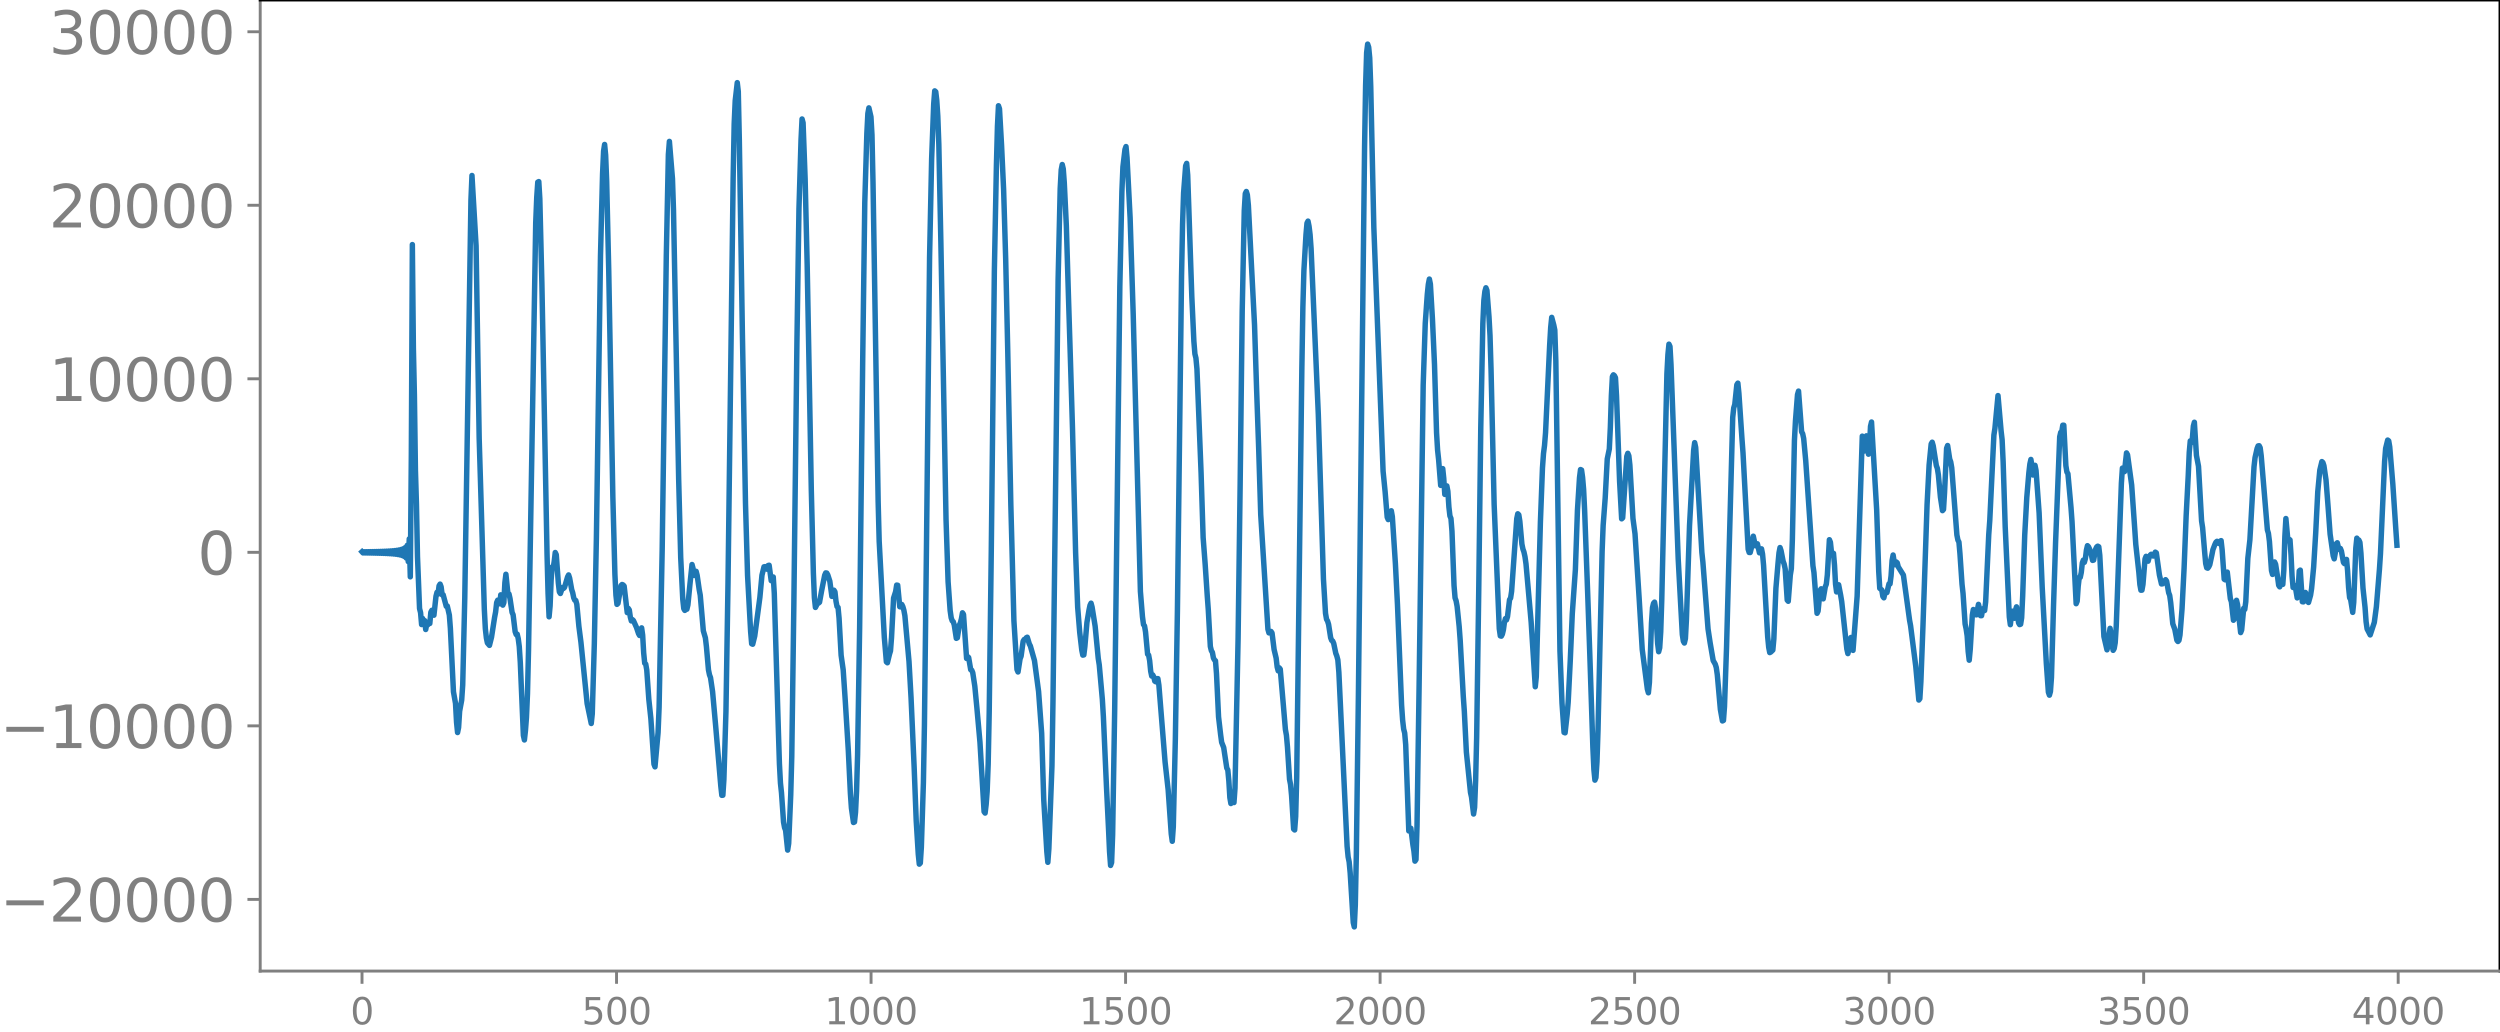 <svg xmlns="http://www.w3.org/2000/svg" xmlns:xlink="http://www.w3.org/1999/xlink" width="913.477" height="377.053" viewBox="0 0 685.107 282.79"><defs><style>*{stroke-linejoin:round;stroke-linecap:butt}</style></defs><g id="figure_1"><path id="patch_1" d="M0 282.79h685.107V0H0v282.79z" style="fill:none"/><g id="axes_1"><path id="patch_2" d="M71.308 266.112h613.8V0h-613.8v266.112z" style="fill:none"/><g id="matplotlib.axis_1"><g id="xtick_1"><g id="line2d_1"><defs><path id="m56a8dca117" d="M0 0v3.5" style="stroke:gray;stroke-width:.8"/></defs><use xlink:href="#m56a8dca117" x="99.207" y="266.112" style="fill:gray;stroke:gray;stroke-width:.8"/></g><g id="text_1" style="fill:gray" transform="matrix(.1 0 0 -.1 96.026 280.71)"><defs><path id="DejaVuSans-30" d="M2034 4250q-487 0-733-480-245-479-245-1442 0-959 245-1439 246-480 733-480 491 0 736 480 246 480 246 1439 0 963-246 1442-245 480-736 480zm0 500q785 0 1199-621 414-620 414-1801 0-1178-414-1799Q2819-91 2034-91q-784 0-1198 620-414 621-414 1799 0 1181 414 1801 414 621 1198 621z" transform="scale(.016)"/></defs><use xlink:href="#DejaVuSans-30"/></g></g><g id="xtick_2"><use xlink:href="#m56a8dca117" id="line2d_2" x="168.958" y="266.112" style="fill:gray;stroke:gray;stroke-width:.8"/><g id="text_2" style="fill:gray" transform="matrix(.1 0 0 -.1 159.414 280.71)"><defs><path id="DejaVuSans-35" d="M691 4666h2478v-532H1269V2991q137 47 274 70 138 23 276 23 781 0 1237-428 457-428 457-1159 0-753-469-1171Q2575-91 1722-91q-294 0-599 50Q819 9 494 109v635q281-153 581-228t634-75q541 0 856 284 316 284 316 772 0 487-316 771-315 285-856 285-253 0-505-56-251-56-513-175v2344z" transform="scale(.016)"/></defs><use xlink:href="#DejaVuSans-35"/><use xlink:href="#DejaVuSans-30" x="63.623"/><use xlink:href="#DejaVuSans-30" x="127.246"/></g></g><g id="xtick_3"><use xlink:href="#m56a8dca117" id="line2d_3" x="238.708" y="266.112" style="fill:gray;stroke:gray;stroke-width:.8"/><g id="text_3" style="fill:gray" transform="matrix(.1 0 0 -.1 225.982 280.71)"><defs><path id="DejaVuSans-31" d="M794 531h1031v3560L703 3866v575l1116 225h631V531h1031V0H794v531z" transform="scale(.016)"/></defs><use xlink:href="#DejaVuSans-31"/><use xlink:href="#DejaVuSans-30" x="63.623"/><use xlink:href="#DejaVuSans-30" x="127.246"/><use xlink:href="#DejaVuSans-30" x="190.869"/></g></g><g id="xtick_4"><use xlink:href="#m56a8dca117" id="line2d_4" x="308.457" y="266.112" style="fill:gray;stroke:gray;stroke-width:.8"/><g id="text_4" style="fill:gray" transform="matrix(.1 0 0 -.1 295.733 280.71)"><use xlink:href="#DejaVuSans-31"/><use xlink:href="#DejaVuSans-35" x="63.623"/><use xlink:href="#DejaVuSans-30" x="127.246"/><use xlink:href="#DejaVuSans-30" x="190.869"/></g></g><g id="xtick_5"><use xlink:href="#m56a8dca117" id="line2d_5" x="378.207" y="266.112" style="fill:gray;stroke:gray;stroke-width:.8"/><g id="text_5" style="fill:gray" transform="matrix(.1 0 0 -.1 365.483 280.71)"><defs><path id="DejaVuSans-32" d="M1228 531h2203V0H469v531q359 372 979 998 621 627 780 809 303 340 423 576 121 236 121 464 0 372-261 606-261 235-680 235-297 0-627-103-329-103-704-313v638q381 153 712 231 332 78 607 78 725 0 1156-363 431-362 431-968 0-288-108-546-107-257-392-607-78-91-497-524-418-433-1181-1211z" transform="scale(.016)"/></defs><use xlink:href="#DejaVuSans-32"/><use xlink:href="#DejaVuSans-30" x="63.623"/><use xlink:href="#DejaVuSans-30" x="127.246"/><use xlink:href="#DejaVuSans-30" x="190.869"/></g></g><g id="xtick_6"><use xlink:href="#m56a8dca117" id="line2d_6" x="447.957" y="266.112" style="fill:gray;stroke:gray;stroke-width:.8"/><g id="text_6" style="fill:gray" transform="matrix(.1 0 0 -.1 435.233 280.71)"><use xlink:href="#DejaVuSans-32"/><use xlink:href="#DejaVuSans-35" x="63.623"/><use xlink:href="#DejaVuSans-30" x="127.246"/><use xlink:href="#DejaVuSans-30" x="190.869"/></g></g><g id="xtick_7"><use xlink:href="#m56a8dca117" id="line2d_7" x="517.707" y="266.112" style="fill:gray;stroke:gray;stroke-width:.8"/><g id="text_7" style="fill:gray" transform="matrix(.1 0 0 -.1 504.983 280.71)"><defs><path id="DejaVuSans-33" d="M2597 2516q453-97 707-404 255-306 255-756 0-690-475-1069Q2609-91 1734-91q-293 0-604 58T488 141v609q262-153 574-231 313-78 654-78 593 0 904 234t311 681q0 413-289 645-289 233-804 233h-544v519h569q465 0 712 186t247 536q0 359-255 551-254 193-729 193-260 0-557-57-297-56-653-174v562q360 100 674 150t592 50q719 0 1137-327 419-326 419-882 0-388-222-655t-631-370z" transform="scale(.016)"/></defs><use xlink:href="#DejaVuSans-33"/><use xlink:href="#DejaVuSans-30" x="63.623"/><use xlink:href="#DejaVuSans-30" x="127.246"/><use xlink:href="#DejaVuSans-30" x="190.869"/></g></g><g id="xtick_8"><use xlink:href="#m56a8dca117" id="line2d_8" x="587.457" y="266.112" style="fill:gray;stroke:gray;stroke-width:.8"/><g id="text_8" style="fill:gray" transform="matrix(.1 0 0 -.1 574.732 280.71)"><use xlink:href="#DejaVuSans-33"/><use xlink:href="#DejaVuSans-35" x="63.623"/><use xlink:href="#DejaVuSans-30" x="127.246"/><use xlink:href="#DejaVuSans-30" x="190.869"/></g></g><g id="xtick_9"><use xlink:href="#m56a8dca117" id="line2d_9" x="657.207" y="266.112" style="fill:gray;stroke:gray;stroke-width:.8"/><g id="text_9" style="fill:gray" transform="matrix(.1 0 0 -.1 644.482 280.71)"><defs><path id="DejaVuSans-34" d="M2419 4116 825 1625h1594v2491zm-166 550h794V1625h666v-525h-666V0h-628v1100H313v609l1940 2957z" transform="scale(.016)"/></defs><use xlink:href="#DejaVuSans-34"/><use xlink:href="#DejaVuSans-30" x="63.623"/><use xlink:href="#DejaVuSans-30" x="127.246"/><use xlink:href="#DejaVuSans-30" x="190.869"/></g></g></g><g id="matplotlib.axis_2"><g id="ytick_1"><g id="line2d_10"><defs><path id="m840d59a7cb" d="M0 0h-3.5" style="stroke:gray;stroke-width:.8"/></defs><use xlink:href="#m840d59a7cb" x="71.308" y="246.473" style="fill:gray;stroke:gray;stroke-width:.8"/></g><g id="text_10" style="fill:gray" transform="matrix(.16 0 0 -.16 0 252.552)"><defs><path id="DejaVuSans-2212" d="M678 2272h4006v-531H678v531z" transform="scale(.016)"/></defs><use xlink:href="#DejaVuSans-2212"/><use xlink:href="#DejaVuSans-32" x="83.789"/><use xlink:href="#DejaVuSans-30" x="147.412"/><use xlink:href="#DejaVuSans-30" x="211.035"/><use xlink:href="#DejaVuSans-30" x="274.658"/><use xlink:href="#DejaVuSans-30" x="338.281"/></g></g><g id="ytick_2"><use xlink:href="#m840d59a7cb" id="line2d_11" x="71.308" y="198.92" style="fill:gray;stroke:gray;stroke-width:.8"/><g id="text_11" style="fill:gray" transform="matrix(.16 0 0 -.16 0 204.998)"><use xlink:href="#DejaVuSans-2212"/><use xlink:href="#DejaVuSans-31" x="83.789"/><use xlink:href="#DejaVuSans-30" x="147.412"/><use xlink:href="#DejaVuSans-30" x="211.035"/><use xlink:href="#DejaVuSans-30" x="274.658"/><use xlink:href="#DejaVuSans-30" x="338.281"/></g></g><g id="ytick_3"><use xlink:href="#m840d59a7cb" id="line2d_12" x="71.308" y="151.366" style="fill:gray;stroke:gray;stroke-width:.8"/><use xlink:href="#DejaVuSans-30" id="text_12" style="fill:gray" transform="matrix(.16 0 0 -.16 54.127 157.445)"/></g><g id="ytick_4"><use xlink:href="#m840d59a7cb" id="line2d_13" x="71.308" y="103.813" style="fill:gray;stroke:gray;stroke-width:.8"/><g id="text_13" style="fill:gray" transform="matrix(.16 0 0 -.16 13.408 109.891)"><use xlink:href="#DejaVuSans-31"/><use xlink:href="#DejaVuSans-30" x="63.623"/><use xlink:href="#DejaVuSans-30" x="127.246"/><use xlink:href="#DejaVuSans-30" x="190.869"/><use xlink:href="#DejaVuSans-30" x="254.492"/></g></g><g id="ytick_5"><use xlink:href="#m840d59a7cb" id="line2d_14" x="71.308" y="56.259" style="fill:gray;stroke:gray;stroke-width:.8"/><g id="text_14" style="fill:gray" transform="matrix(.16 0 0 -.16 13.408 62.338)"><use xlink:href="#DejaVuSans-32"/><use xlink:href="#DejaVuSans-30" x="63.623"/><use xlink:href="#DejaVuSans-30" x="127.246"/><use xlink:href="#DejaVuSans-30" x="190.869"/><use xlink:href="#DejaVuSans-30" x="254.492"/></g></g><g id="ytick_6"><use xlink:href="#m840d59a7cb" id="line2d_15" x="71.308" y="8.706" style="fill:gray;stroke:gray;stroke-width:.8"/><g id="text_15" style="fill:gray" transform="matrix(.16 0 0 -.16 13.408 14.784)"><use xlink:href="#DejaVuSans-33"/><use xlink:href="#DejaVuSans-30" x="63.623"/><use xlink:href="#DejaVuSans-30" x="127.246"/><use xlink:href="#DejaVuSans-30" x="190.869"/><use xlink:href="#DejaVuSans-30" x="254.492"/></g></g></g><path id="line2d_16" d="m99.207 151.213.282.31.282-.318.282.326.282-.334.282.342.282-.35.282.359.282-.369.282.379.282-.389.282.4.282-.412.282.424.282-.436.282.45.282-.465.282.48.282-.496.282.513.282-.532.282.552.282-.574.282.598.282-.623.282.65.281-.68.282.712.282-.747.282.787.282-.83.282.878.282-.933.282.994.282-1.063.282 1.143.282-1.236.282 1.345.282-1.475.282 1.632.282-1.826.282 2.072.282-2.392.282 2.829.282-3.46.282 4.45.282-6.233.282 10.41.282-33.213.282-57.836.282 28.268.281 12.92.282 20.668.282 9.323.282 14.328.564 14.23.282 1.133.282 3.26.282-1.665.282.865.282-.276.282 2.429.282-1.51.282.228.282-.771.282.404.282-3.088.282-.525.282.215.282 1.133.564-5.186.282-1.094.282.499.282-2.292.282-.448.281.74.282 2.194.282-.009.846 3.16.282-.084.564 2.483.282 3.63.846 17.399.564 3.175.282 5.173.282 2.809.282-1.38.282-4.449.564-3.066.282-4.15.564-23.835 1.691-109.056.282-6.712 1.128 19.282.846 52.694 1.41 46.874.282 5.348.282 2.517.282 1.385.564.665.564-2.239.845-5.442.282-1.493.282-2.536.282-.674.282.96.282.026.282-2.448.282.29.282 2.528.282-.672.282-5.479.282-2.302.564 5.41.282-.018.282 1.251.564 3.795.282.651.564 4.644.282.78.282-.102.282 1.24.281 2.15.282 4.329.846 20.036.282 1.234.282-2.522.282-3.653.282-6.49.282-11.855 1.974-117.197.282-7 .282-4.146.282-.149.282 4.73.564 23.146 1.41 74.13.281 10.787.282 6.47.282-3.009.282-7.13.282-3.521.282.228.282-1.731.282-2.455.282.598.564 7.744.282 2.439.282.449.564-1.642.282.263.282-.266.846-2.898.282-.542.282.873.563 3.149.282.88.282 1.39.282.623.282.086.282 1.063.564 6.023.564 4.375 1.692 16.779 1.128 5.467.282-2.636.564-19.236.564-28.905 1.127-77.426.564-22.37.282-6.289.282-1.813.282 2.904.282 7.15.564 24.335 1.128 62.095.564 21.274.282 5.748.282 2.524.282-.273.846-4.89.282-.282.281.115.282.334.846 7.25.282-1.154.282.42.282 1.95.282 1.065.282-.366.282.256.846 1.892.564 1.7.282.505.564-2.078.282 1.981.282 4.897.282 2.801.282.243.282 1.631.564 8.018.563 5.319.846 12.456.282.737.846-9.403.282-6.936.846-43.262.564-40.032.564-40.528.564-27.633.282-3.606.846 10.245.282 8.697 1.41 73.457.563 21.645.564 11.44.282 2.577.282.465.282-.274.282-.052.282-1.171.564-5.686.564-5.386.282 1.06.282 1.917.282-.014.282-1.099.282 1.098.564 3.922.282 1.508.845 9.77.564 1.924.282 2.364.564 6.418.282 1.363.282.763.564 3.83.846 9.432 1.41 16.48.282 2.515.282-.03.282-4.323.564-18.645.563-35.212 1.41-111.02.282-14.782.282-6.33.564-4.966.282 2.437.282 13.166.846 53.305.846 46.376.564 19.692.846 15.477.282 3.319.282.126.563-2.257 1.41-10.592.564-6.052.564-2.316.282-.043.282.582.282.117.282-1.015.282-.07.564 4.222.564-1.004.282 4.47 1.128 37.852.281 8.909.282 5.265.282 2.626.564 8.046.282 1.523.282.724.564 5.433.282-1.812.564-13.349.282-10.389.564-41.274.846-72.05.564-36.941.564-18.839.282-5.7.282 1.048.564 15.45.563 23.694 1.128 61.54.564 22.674.282 6.833.282 2.613.282-.545.282-.884.282.252.282-.25.564-3.104.846-4.286.282-.643.282.037.282.492.564 1.748.563 4.153.282-.015.282-1.677.282.443.282 2.573.282 1.46.282.225.282 2.961.564 10.18.564 3.972.564 8.38.846 13.816.564 11.693.282 3.998.564 3.959.282-.145.282-2.655.282-5.83.282-9.89.563-34.988.846-73.68.564-42.744.564-18.826.282-5.555.282-1.522.564 2.462.282 4.968.282 13.013 1.41 87.503.282 10.8 1.41 26.385.563 6.682.282.25.564-2.33.282-.926.282-3.648.564-10.833.564-1.765.282-1.784.282.039.564 5.892.282.045.282-.662.282.581.282.977.282 1.52 1.128 12.547.563 9.98.846 18.96.564 14.666.564 9.19.282 2.735.282-.303.282-4.305.564-17.728.282-15.768.564-49.48.846-78.811.564-26.889.564-14.991.282-3.63.282.247.281 2.357.282 4.335.282 7.74.564 27.05 1.41 75.697.564 17.07.564 7.911.282 1.977.282.837.282.238.282.905.564 3.661.282-.148.564-3.501.282-.643.282-1.11.281-1.593.282.421.846 12.088.282-.506.282.246.564 3.334.282.141.282.703.564 3.698.564 5.883.846 9.466 1.128 19.02.282.383.282-2.303.282-3.69.281-7.454.282-14.22.564-43.945.846-76.973.564-29.014.282-10.615.282-5.618.282.849.564 9.96.564 12.17.564 18.921.564 25.114.846 42.145.846 31.94.845 13.401.282.665.564-3.6.282-.725.564-4.112.282-.455.282.072.282-.55.282-.15.564 1.855.282.54 1.128 4 1.128 8.488.845 11.45.564 18.126.846 14.295.282 2.927.282-3.746.846-22.65.282-17.783 1.41-115.714.564-24.652.282-5.215.282-1.458.282 1.203.282 3.81.564 11.803.563 18.93.564 18.147.564 18.726.846 33.73.564 14.955.564 6.928.564 4.84.282 1.376.282-.067.282-2.267.564-6.617.564-3.366.282-1.342.282-.581.282 1.042.845 5.279.846 8.799.282 1.807.846 9.432.282 4.718.846 19.163.564 11.59.282 6.275.282 3.766.282-.8.282-7.535.564-34.477 1.41-115.841.563-25.954.282-6.816.564-4.79.282-.786.282 3.039.846 16.474.846 26.386 1.974 76.02.564 6.917.282 2.157.282.348.281 1.677.564 6.09.282.252.282 1.527.282 2.87.282 1.346.282-.311.282.523.282 1.183.282.178.282-.853.282-.022.282 1.84 1.692 21 .846 7.64.845 12.069.282 2.029.282-3.935.564-24.177.564-35.072 1.128-91.497.282-14.394.282-8.555.564-7.46.282-.68.282 3.199.564 16.724.564 16.594.564 12.243.282 3.455.282 1.147.281 3.007 1.128 28.362.564 17.792.564 7.418.564 8.53.282 3.795.564 10.117.282 1.156.282.458.282 1.535.282.533.282.24.282 3.548.564 11.847.564 4.85.282 2.098.563 1.436.846 5.626.282.498.282 2.993.282 4.614.282 1.61.282-1.652.282-.183.282 1.568.282-3.95.846-40.867.564-42.244.564-47.54.564-27.603.282-4.67.282-.58.282.913.282 2.878 1.691 32.856.564 17.546.564 16.113.564 18.248 1.974 31.394.282 1.01.282-.052.282-.338.282.406.564 4.536.563 2.37.282 2.429.282 1.056.282-.828.282.365.846 9.821.564 6.711.282 1.585.282 3.196.564 8.845.282 1.447.282 3.01.564 9.186.282.264.282-3.69.282-10.697.564-44.995.845-67.016.282-16.865.282-10.043.564-9.764.282-3.233.282-.546.282 1.408.282 2.276.282 3.886 1.974 45.368 1.41 45.141.564 9.4.282 1.622.281.494.282.918.564 3.645.282.743.282.18.282.654.564 2.706.282.733.282 1.074.282 3.39 2.256 47.674.282 2.912.282 1.368.282 3.013.846 13.642.281 1.166.282-5.99.282-13.83.564-43.85 1.692-150.155.282-16.72.282-9.027.282-2.348.282.858.282 2.914.282 7.813.846 38.591 2.537 66.856.564 5.704.564 6.918.282.643.282-.676.282-1.103.282-.632.282 1.598.846 13 .564 11.154 1.128 27.52.282 4.09.282 2.453.282 1.082.281 3.218.846 23.617.282-.777.282.048.564 4.539.282 1.72.282 2.747.282-.426.282-9.136.564-37.862 1.128-83.072.564-16.847.564-8.016.282-2.71.282-1.44.282 1.374.563 9.561.564 12.502.564 18.697.282 4.733.282 2.601.564 7.07.564-4.596.282 2.682.282 4.383.282-.05.282-2.276.282 1.464.282 4.314.282 2.449.282.685.282 3.525.564 14.89.282 3.363.282.79.282 1.528.563 5.52.282 3.812.846 15.343.282 4.024.564 11.238 1.128 11.068.282 1.264.564 4.636.282-1.82.282-7.368.282-11.817.564-39.821.564-45.19.564-28.318.281-6.384.282-2.494.282-.994.282.727.564 7.236.282 5.177.282 9.33.846 36.87 1.41 34.087.282 1.965.282.074.282-.545.282-1.187.282-2.04.282-1.036.282.36.282-.901.564-4.662.281-.398.282-1.88 1.41-19.9.282-1.34.282.286.282 1.773.564 6.25.282 1.361.282.801.282 1.287.282 1.99 1.41 15.926 1.128 17.728.281-2.733.564-21.642.564-20.78.564-14.813.282-3.927.282-2.23.282-3.517 1.128-24.004.282-4.825.282-2.76.564 2.116.282 1.379.282 8.458 1.128 79.475.564 14.301.563 8.017.282.11.564-5.023.282-3.367.564-11.233.564-13.053.846-12.016.564-16.282.564-8.94.282-2.235.282.13.282 1.996.282 3.303.282 5.777.846 23.044.563 16.217.846 25.62.282 6.112.282 2.912.282-.703.282-4.3.282-8.592 1.128-49.067.282-7.118.564-7.547.564-10.688.564-2.74.282-5.885.282-8.76.282-5.21.282-.46.281.235.282.567.282 4.911.846 23.48.564 10.266.282-.277 1.128-16.853.282-.823.282.683.282 2.537.846 14.627.564 4.235 1.128 17.61.845 14.039 1.41 10.894.282 1 .282-2.84.564-16.248.282-4.256.282-1.181.282-.32.282 1.722.564 9.62.282 2.247.282-1.066.282-4.38.282-8.68 1.41-61.995.281-5.312.282-2.85.282.623.282 4.992 1.974 53.269.564 10.434.564 10.268.282 1.813.282.498.282-1.202.282-5.278.846-25.692 1.127-20.631.282-2.11.282 1.316 1.692 28.761.282 2.675 1.41 18.292.564 3.745.846 4.93.564.99.282.908.282 1.973.845 9.521.564 3.158.282-.145.282-3.78.564-16.333 1.692-62.951.282-2.589.282-.93.564-5.413.282-.428.282 2.756.846 12.54.282 3.814 1.41 26.395.281.897.282.01.282-1.106.282-2.186.282-1.176.564 2.623.564-.542.564 2.474.564-1.089.282 1.425.282 3.067.564 9.87.564 9.756.282 2.884.282 1.427.282-.147.563-.544.282-3.059.564-13.87.564-6.68.282-3.029.282-1.454.282.84.564 2.901.282.766.282 1.33.564 8.564.282.318.564-7.198.282-1.728.282-7.95.564-27.153.282-5.361.563-7.236.282-.967.846 11.16.282.496.282 1.33.564 6.102 1.974 28.78.282 1.853.846 11.166.282-.593.564-5.706.282-.412.282 1.836.281.92.564-3.295.282-.719.282-2.523.564-9.67.282.688.282 2.682.282.463.282-.101.282 3.293.282 5.174.282 2.107.282-1.276.282-.683.564 2.92.282 1.697 1.41 13.018.282 1.227.282-1.12.281-2.674.282-.62.282 2.533.282 1.001 1.128-14.86 1.41-43.848.282.507.282 3.573.282-.865.282-3.303.282 1.382.282 3.65.282-1.897.282-5.742.282-1.177 1.41 24.103.563 16.876.282 4.585.564.466.282 1.773.282.37.282-1.238.282-.258.282.048.564-2.392.282.027.282-2.189.282-4.23.282-1.496.282 1.79.282.872.282-.764.282.235.282 1.1 1.41 2.258 1.691 12.388.282 1.525 1.41 11.08.846 9.258.282-.39.282-4.625.564-15.095 1.128-33.41.563-10.91.564-5.751.282-.475.282 1.002.846 5.383.282.78.282 1.773.564 6.123.564 3.691.282-.329.282-4.564.564-12.2.282-.749.564 3.703.282.771.282 1.63 1.41 18.394.281 1.414.282.532.282 3.248.564 8.3.282 2.555.564 8.356.282 1.333.282 1.918.282 4.31.282 2.364.282-2.973.564-9.35.282-1.565.282.27.282 1.137.282.055.564-2.873.282 1.144.281 1.955.282.002.282-1.616.282-.37.282.574.282-2.397.846-18.397.282-3.894 1.128-23.387.282-1.84.846-8.987.846 9.645.282 2.452.282 6.067.564 17.77 1.127 24.706.282 2.136.282-2.402.282-1.283.282 1.548.282.384.282-2.232.282-.897.564 4.373.282.49.282-.105.282-1.75.282-5.976.564-16.74.564-10.299.564-6.692.282-2.439.282-1.254.281 1.77.282 2.49.282-.75.282-1.903.282 1.41.846 11.653.846 20.378 1.128 20.823.564 7.901.282.826.282-1.012.282-3.852.564-19.706.564-17.334 1.127-28.911.282-1.217.282-.112.282-1.838.282.003.564 11.083.282 1.745.282.447.846 9.294.282 3.865 1.128 22.474.282-.692.282-4.086.282-2.405.282-.036.282-1.356.282-2.588.282-.78.281.605.282-1.039.282-2.308.282-1.21.282.282.564 1.226.564 2.523.282-.078.564-3.017.282-.603.282-.199.282.162.282 2.334 1.128 22.263.846 3.647.282-1.18.282-2.972.281-1.738.282 1.704.282 2.993.282 1.33.282-.482.282-1.595.282-4.472 1.41-39.228.282-4.153.564.966.564-5.134.282.514 1.128 8.27.846 12.084.282 4.179.845 7.719.282 3.318.282 1.543.282-.019.282-1.57.564-6.99.282-.702.282 1.154.282.17.282-1.05.282-.593.282-.243.282.048.282.428.282-.053.282-1.01.282.202.846 6.054.564 2.453.281-.026.846-1.133.282.387.564 3.18.282.739.282 2.023.564 5.754.564 1.552.564 2.975.282.323.282-.31.282-1.466.564-7.19.564-11.168.564-14.337.564-10.88.281-6.45.282-3.165.282.515.282-.981.282-3.594.282-1.055.564 9.076.564 2.992.846 14.971.282 1.855.564 6.707.282 3.114.282 1.17.282.106.282-.37.282-.587.564-2.653.282-1.44.563-1.488.282-.586.282-.233.282.483.282.12.282-.633.282-.159.282 2.502.564 8.064.282.174.282-1.688.282-.429.846 7.312.282.818.564 5.063.282-.427.282-3.313.282-1.728.282 1.214.845 7.633.282-.72.564-5.943.282.322.282-2.113.564-11.899.564-5.077.564-9.959.564-10.066.282-2.472.564-2.51.282-.721.282-.043.282.558.282 2.195 1.691 20.319.282.934.282 2.223.564 7.992.282 1.043.564-3.411.282.617.564 3.687.282 2.108.282.404.282-1.79.282-.001.282 1.119.282-3.932.282-9.216.282-4.895.564 6.104.282-.459.282.205.282 4.102.282 5.798.281 3.14.282-.013.282-.508.564 3.374.282-2.635.282-4.748.282-.228.564 8.664.282.042.282-1.751.282-.83.564 2.418.282.323.564-1.985.282-1.801.564-5.904.564-9.313.564-11.33.563-5.937.564-2.335.282.253.282.879.564 3.84.564 7.241.564 7.655.846 5.936.282.844.282-1.564.282-2.576.282-.265.282 1.17.282.68.282-.285.282.715.564 3.12.282.321.281-.778.282-.375.282 3.05.282 4.657.282 2.793.282.483.564 3.524.282-2.767.564-14.828.282-2.743.282.421.282.104.282.623.282 2.984.564 9.562.564 5.29.282 3.902.282 1.991.846 1.639 1.127-3.428.564-4.262.846-10.32.282-4.27 1.128-25.215.282-3.61.564-2.287.282.22.282 1.65.846 10.176.846 12.743.281 4.033h0" clip-path="url(#p7e240f2d78)" style="fill:none;stroke:#1f77b4;stroke-width:1.5;stroke-linecap:square"/><path id="patch_3" d="M71.308 266.112V0" style="fill:none;stroke:gray;stroke-width:.8;stroke-linejoin:miter;stroke-linecap:square"/><path id="patch_4" d="M685.107 266.112V0" style="fill:none;stroke:#000;stroke-width:.8;stroke-linejoin:miter;stroke-linecap:square"/><path id="patch_5" d="M71.308 266.112h613.8" style="fill:none;stroke:gray;stroke-width:.8;stroke-linejoin:miter;stroke-linecap:square"/><path id="patch_6" d="M71.308 0h613.8" style="fill:none;stroke:#000;stroke-width:.8;stroke-linejoin:miter;stroke-linecap:square"/></g></g><defs><clipPath id="p7e240f2d78"><path d="M71.308 0h613.8v266.112h-613.8z"/></clipPath></defs></svg>